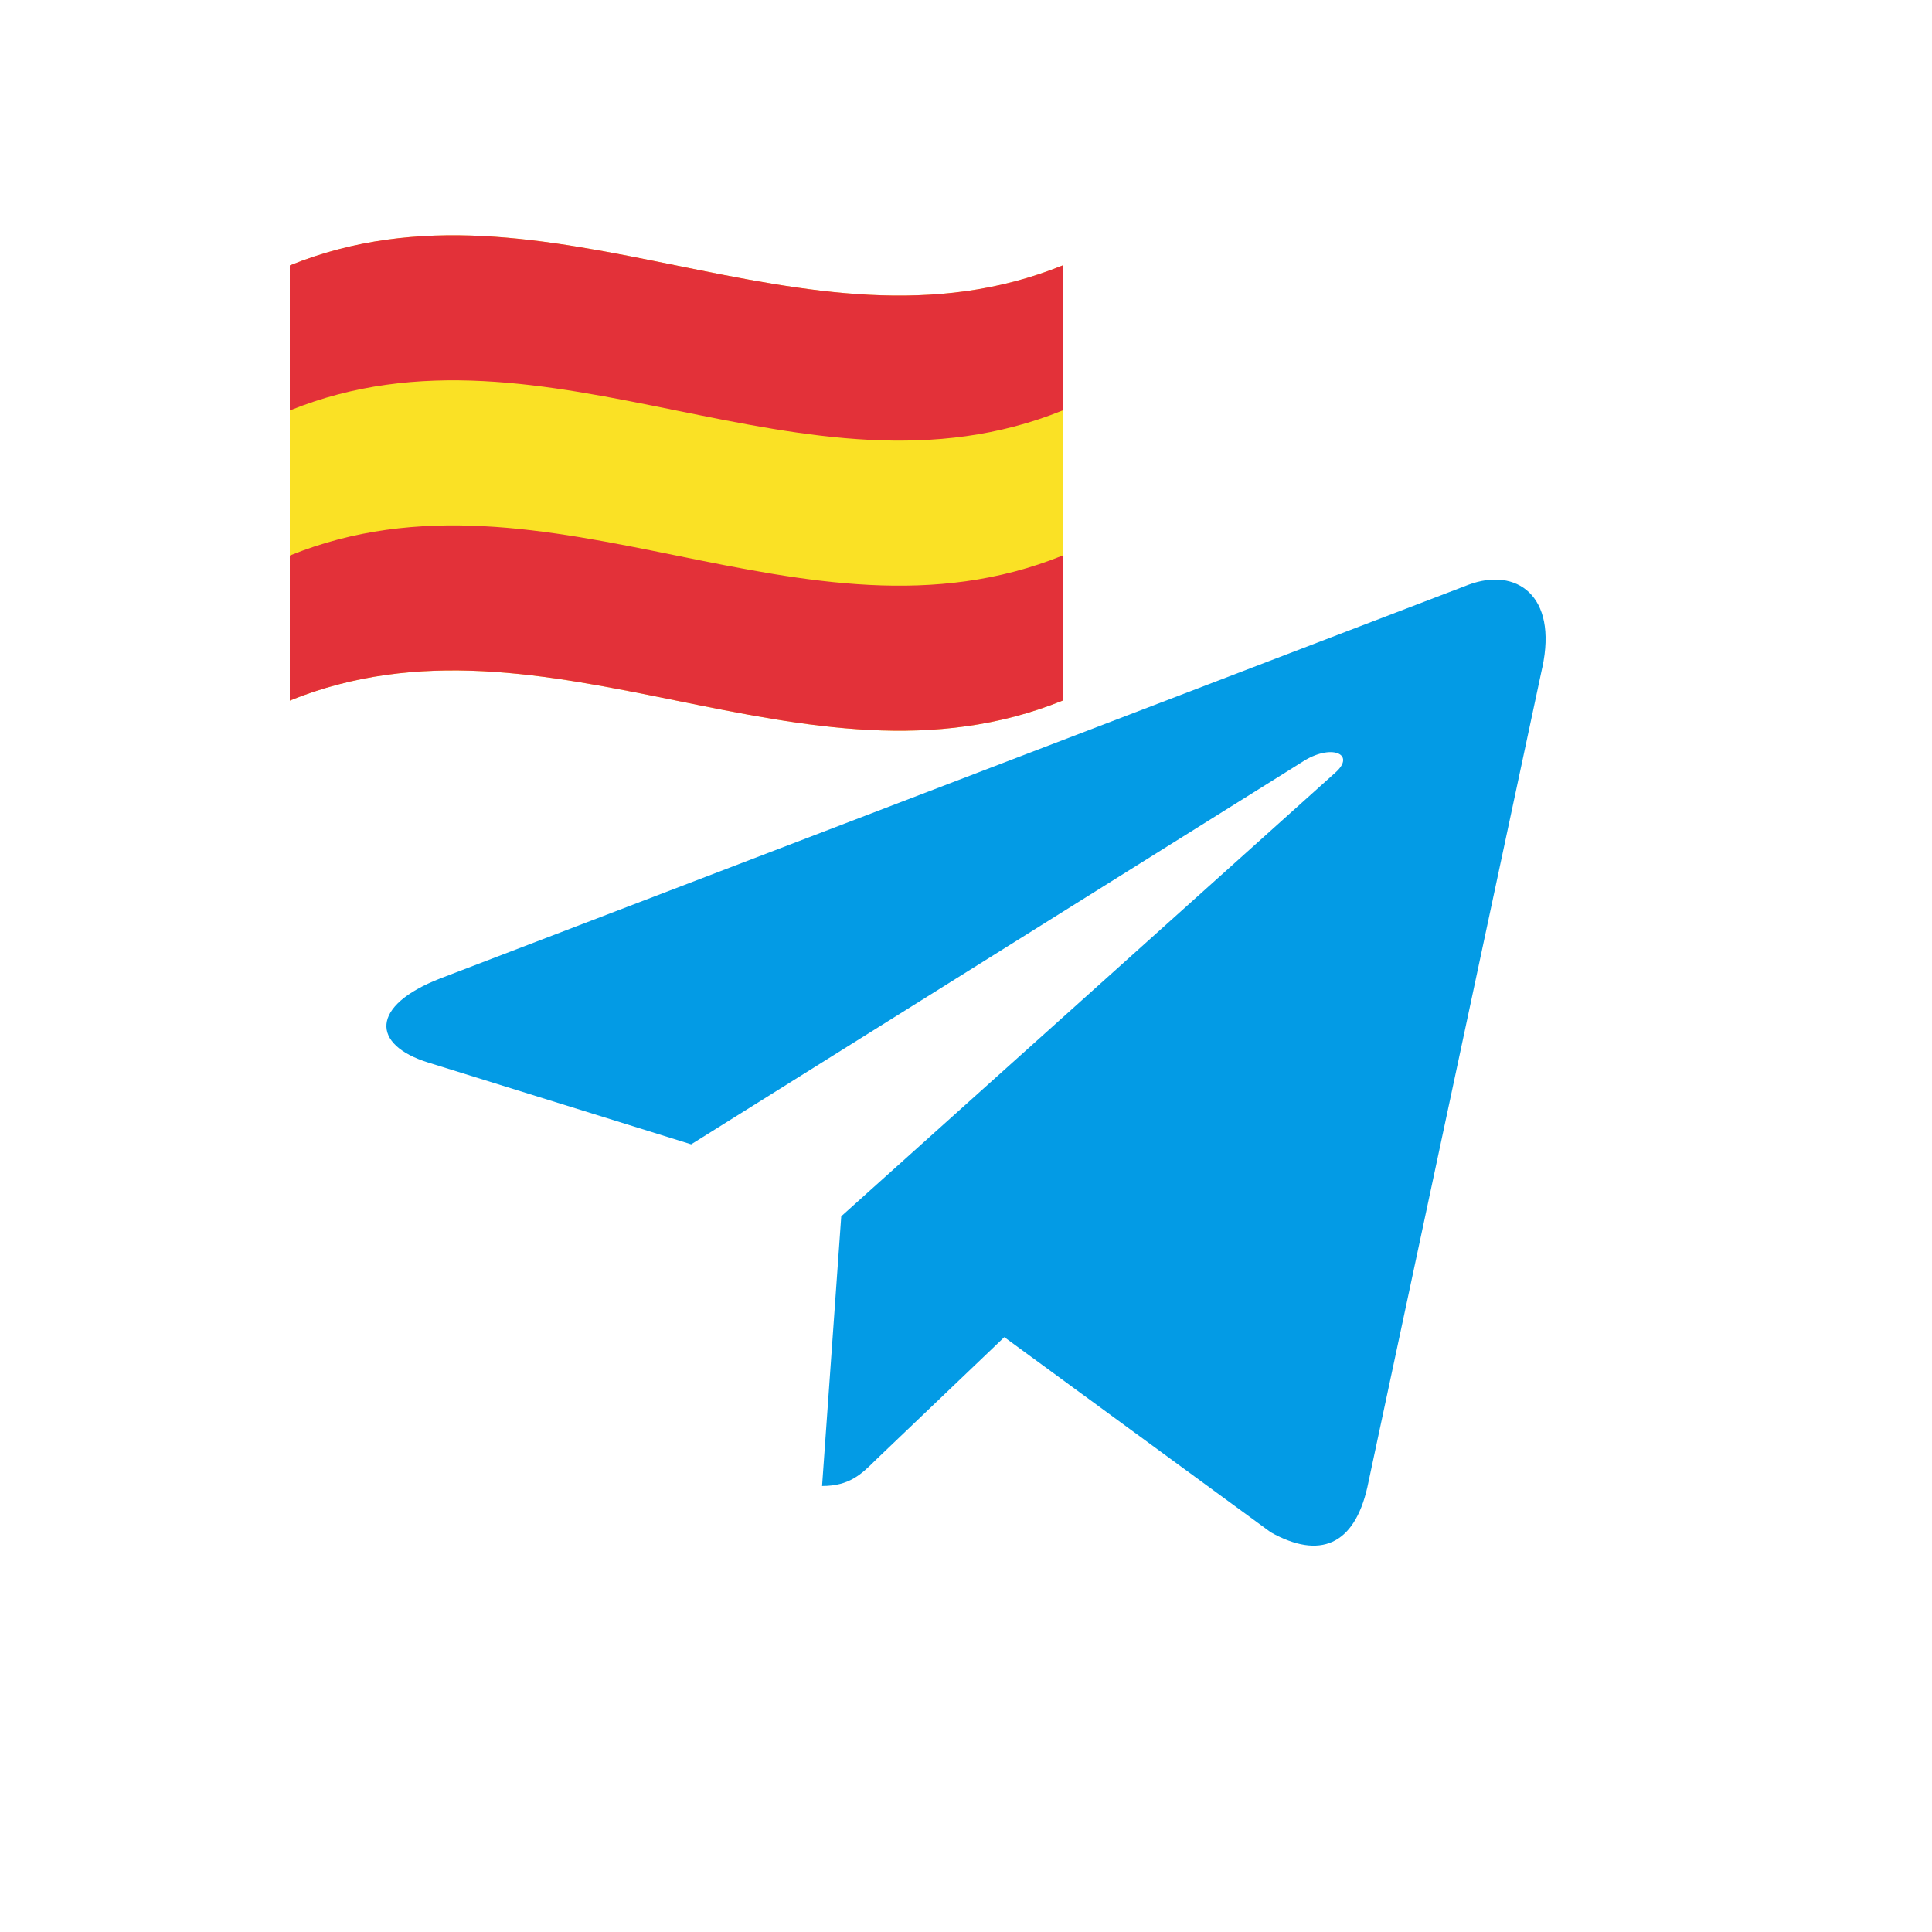 <svg width="40" height="40" viewBox="0 0 40 40" fill="none" xmlns="http://www.w3.org/2000/svg">
<path d="M17.417 25.182L17.02 30.766C17.588 30.766 17.834 30.522 18.129 30.229L20.793 27.684L26.311 31.725C27.323 32.289 28.036 31.992 28.309 30.794L31.931 13.821L31.932 13.82C32.253 12.324 31.391 11.739 30.405 12.106L9.114 20.258C7.661 20.822 7.683 21.632 8.867 21.999L14.31 23.692L26.954 15.78C27.549 15.386 28.09 15.604 27.645 15.998L17.417 25.182Z" fill="#039BE5"/>
<g clip-path="url(#clip0_852_1314)">
<path d="M22 14.505C16.667 16.667 11.333 12.342 6 14.505C6 11.502 6 8.499 6 5.496C11.333 3.333 16.667 7.658 22 5.496C22 8.499 22 11.502 22 14.505Z" fill="#FAE125"/>
<path d="M22 11.502C22 12.503 22 13.503 22 14.505C16.667 16.667 11.333 12.342 6 14.505C6 13.503 6 12.503 6 11.502C11.333 9.339 16.667 13.664 22 11.502Z" fill="#E33139"/>
<path d="M22 5.495C22 6.497 22 7.497 22 8.498C16.667 10.661 11.333 6.336 6 8.498C6 7.497 6 6.497 6 5.495C11.333 3.333 16.667 7.658 22 5.495Z" fill="#E33139"/>
</g>
<defs>
<clipPath id="clip0_852_1314">
<rect width="16" height="16" fill="white" transform="translate(6 2)"/>
</clipPath>
</defs>
</svg>
